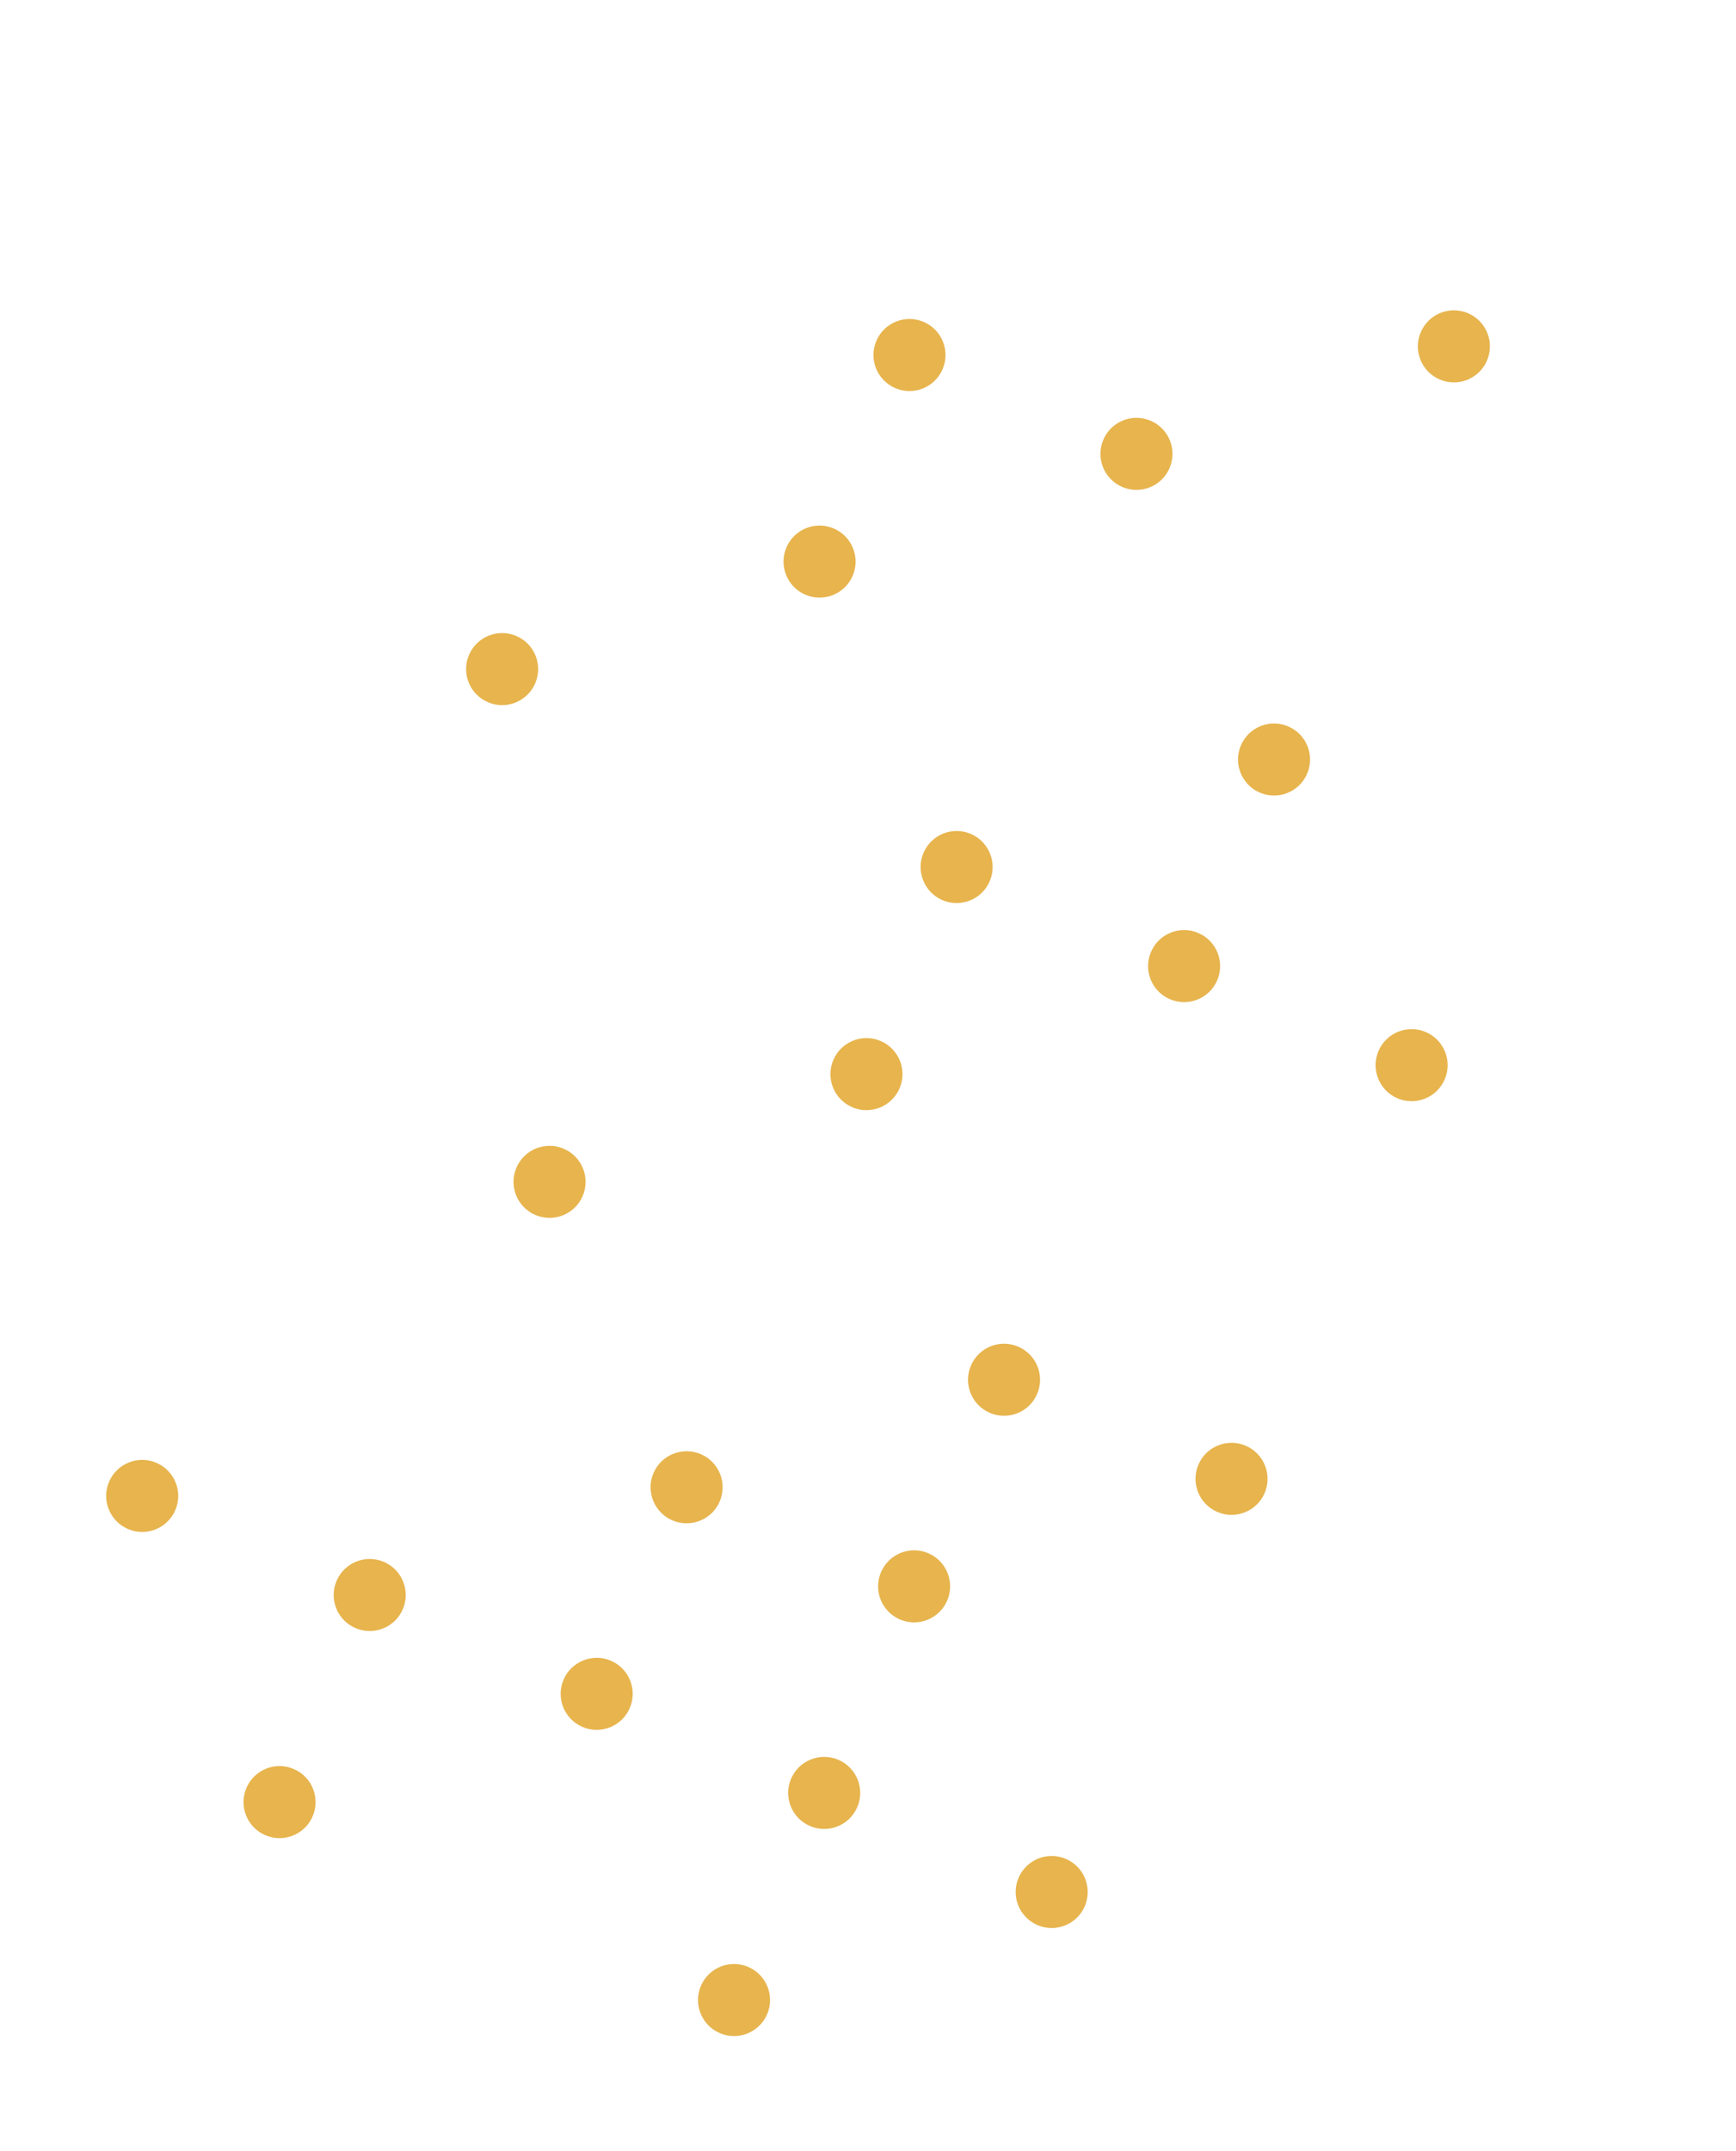 <svg width="201" height="249" viewBox="0 0 201 249" fill="none" xmlns="http://www.w3.org/2000/svg">
<path d="M14.8 176.991C16.911 177.911 19.369 176.944 20.288 174.833C21.208 172.721 20.241 170.264 18.129 169.344C16.018 168.425 13.56 169.391 12.641 171.503C11.721 173.615 12.688 176.072 14.8 176.991Z" fill="#E7B44D"/>
<path d="M56.473 81.278C58.585 82.198 61.042 81.231 61.962 79.12C62.881 77.008 61.915 74.55 59.803 73.631C57.691 72.712 55.234 73.678 54.314 75.79C53.395 77.902 54.361 80.359 56.473 81.278Z" fill="#E7B44D"/>
<path d="M30.703 212.435C32.814 213.355 35.272 212.388 36.191 210.276C37.111 208.164 36.144 205.707 34.032 204.788C31.92 203.868 29.463 204.835 28.544 206.947C27.624 209.058 28.591 211.516 30.703 212.435Z" fill="#E7B44D"/>
<path d="M41.141 188.46C43.253 189.38 45.71 188.413 46.63 186.302C47.549 184.19 46.582 181.733 44.471 180.813C42.359 179.894 39.901 180.86 38.982 182.972C38.063 185.084 39.029 187.541 41.141 188.46Z" fill="#E7B44D"/>
<path d="M61.964 140.634C64.076 141.554 66.534 140.587 67.453 138.476C68.372 136.364 67.406 133.906 65.294 132.987C63.182 132.068 60.725 133.034 59.806 135.146C58.886 137.258 59.853 139.715 61.964 140.634Z" fill="#E7B44D"/>
<path d="M93.226 68.834C95.338 69.753 97.795 68.787 98.715 66.675C99.634 64.563 98.668 62.106 96.556 61.187C94.444 60.267 91.987 61.233 91.067 63.345C90.148 65.457 91.115 67.914 93.226 68.834Z" fill="#E7B44D"/>
<path d="M103.638 44.92C105.75 45.84 108.207 44.873 109.127 42.761C110.046 40.65 109.08 38.192 106.968 37.273C104.856 36.353 102.399 37.32 101.479 39.432C100.56 41.544 101.527 44.001 103.638 44.92Z" fill="#E7B44D"/>
<path d="M67.421 199.903C69.533 200.822 71.99 199.856 72.91 197.744C73.829 195.632 72.863 193.175 70.751 192.255C68.639 191.336 66.182 192.303 65.262 194.414C64.343 196.526 65.309 198.983 67.421 199.903Z" fill="#E7B44D"/>
<path d="M77.833 175.989C79.945 176.909 82.402 175.942 83.322 173.831C84.241 171.719 83.275 169.261 81.163 168.342C79.051 167.423 76.594 168.389 75.674 170.501C74.755 172.613 75.721 175.07 77.833 175.989Z" fill="#E7B44D"/>
<path d="M98.657 128.163C100.768 129.083 103.226 128.116 104.145 126.004C105.065 123.893 104.098 121.435 101.986 120.516C99.874 119.596 97.417 120.563 96.498 122.675C95.578 124.787 96.545 127.244 98.657 128.163Z" fill="#E7B44D"/>
<path d="M109.096 104.19C111.207 105.11 113.665 104.143 114.584 102.031C115.504 99.919 114.537 97.462 112.425 96.543C110.314 95.623 107.856 96.59 106.937 98.702C106.017 100.813 106.984 103.271 109.096 104.19Z" fill="#E7B44D"/>
<path d="M129.919 56.363C132.03 57.282 134.488 56.316 135.407 54.204C136.327 52.092 135.36 49.635 133.248 48.715C131.136 47.796 128.679 48.763 127.76 50.874C126.84 52.986 127.807 55.443 129.919 56.363Z" fill="#E7B44D"/>
<path d="M83.324 235.346C85.436 236.266 87.893 235.299 88.812 233.188C89.732 231.076 88.765 228.618 86.653 227.699C84.542 226.78 82.085 227.746 81.165 229.858C80.246 231.97 81.212 234.427 83.324 235.346Z" fill="#E7B44D"/>
<path d="M93.762 211.372C95.874 212.291 98.331 211.325 99.251 209.213C100.17 207.101 99.204 204.644 97.092 203.724C94.98 202.805 92.523 203.772 91.604 205.883C90.684 207.995 91.651 210.452 93.762 211.372Z" fill="#E7B44D"/>
<path d="M104.174 187.458C106.286 188.378 108.743 187.411 109.663 185.299C110.582 183.188 109.616 180.73 107.504 179.811C105.392 178.891 102.935 179.858 102.016 181.97C101.096 184.082 102.063 186.539 104.174 187.458Z" fill="#E7B44D"/>
<path d="M114.586 163.546C116.698 164.465 119.155 163.499 120.074 161.387C120.994 159.275 120.027 156.818 117.915 155.898C115.804 154.979 113.346 155.945 112.427 158.057C111.508 160.169 112.474 162.626 114.586 163.546Z" fill="#E7B44D"/>
<path d="M135.436 115.659C137.548 116.578 140.005 115.612 140.924 113.5C141.844 111.388 140.877 108.931 138.765 108.011C136.654 107.092 134.197 108.058 133.277 110.17C132.358 112.282 133.324 114.739 135.436 115.659Z" fill="#E7B44D"/>
<path d="M145.848 91.745C147.96 92.665 150.417 91.698 151.336 89.586C152.256 87.475 151.289 85.017 149.177 84.098C147.066 83.178 144.608 84.145 143.689 86.257C142.77 88.368 143.736 90.826 145.848 91.745Z" fill="#E7B44D"/>
<path d="M166.672 43.918C168.783 44.838 171.241 43.871 172.16 41.759C173.08 39.648 172.113 37.19 170.001 36.271C167.889 35.351 165.432 36.318 164.513 38.43C163.593 40.541 164.56 42.999 166.672 43.918Z" fill="#E7B44D"/>
<path d="M120.103 222.84C122.215 223.76 124.672 222.793 125.591 220.682C126.511 218.57 125.544 216.113 123.432 215.193C121.321 214.274 118.863 215.24 117.944 217.352C117.024 219.464 117.991 221.921 120.103 222.84Z" fill="#E7B44D"/>
<path d="M140.926 175.014C143.038 175.934 145.495 174.967 146.415 172.856C147.334 170.744 146.368 168.286 144.256 167.367C142.144 166.448 139.687 167.414 138.767 169.526C137.848 171.638 138.814 174.095 140.926 175.014Z" fill="#E7B44D"/>
<path d="M161.776 127.127C163.888 128.047 166.345 127.08 167.265 124.968C168.184 122.857 167.218 120.399 165.106 119.48C162.994 118.56 160.537 119.527 159.617 121.639C158.698 123.75 159.664 126.208 161.776 127.127Z" fill="#E7B44D"/>
</svg>
